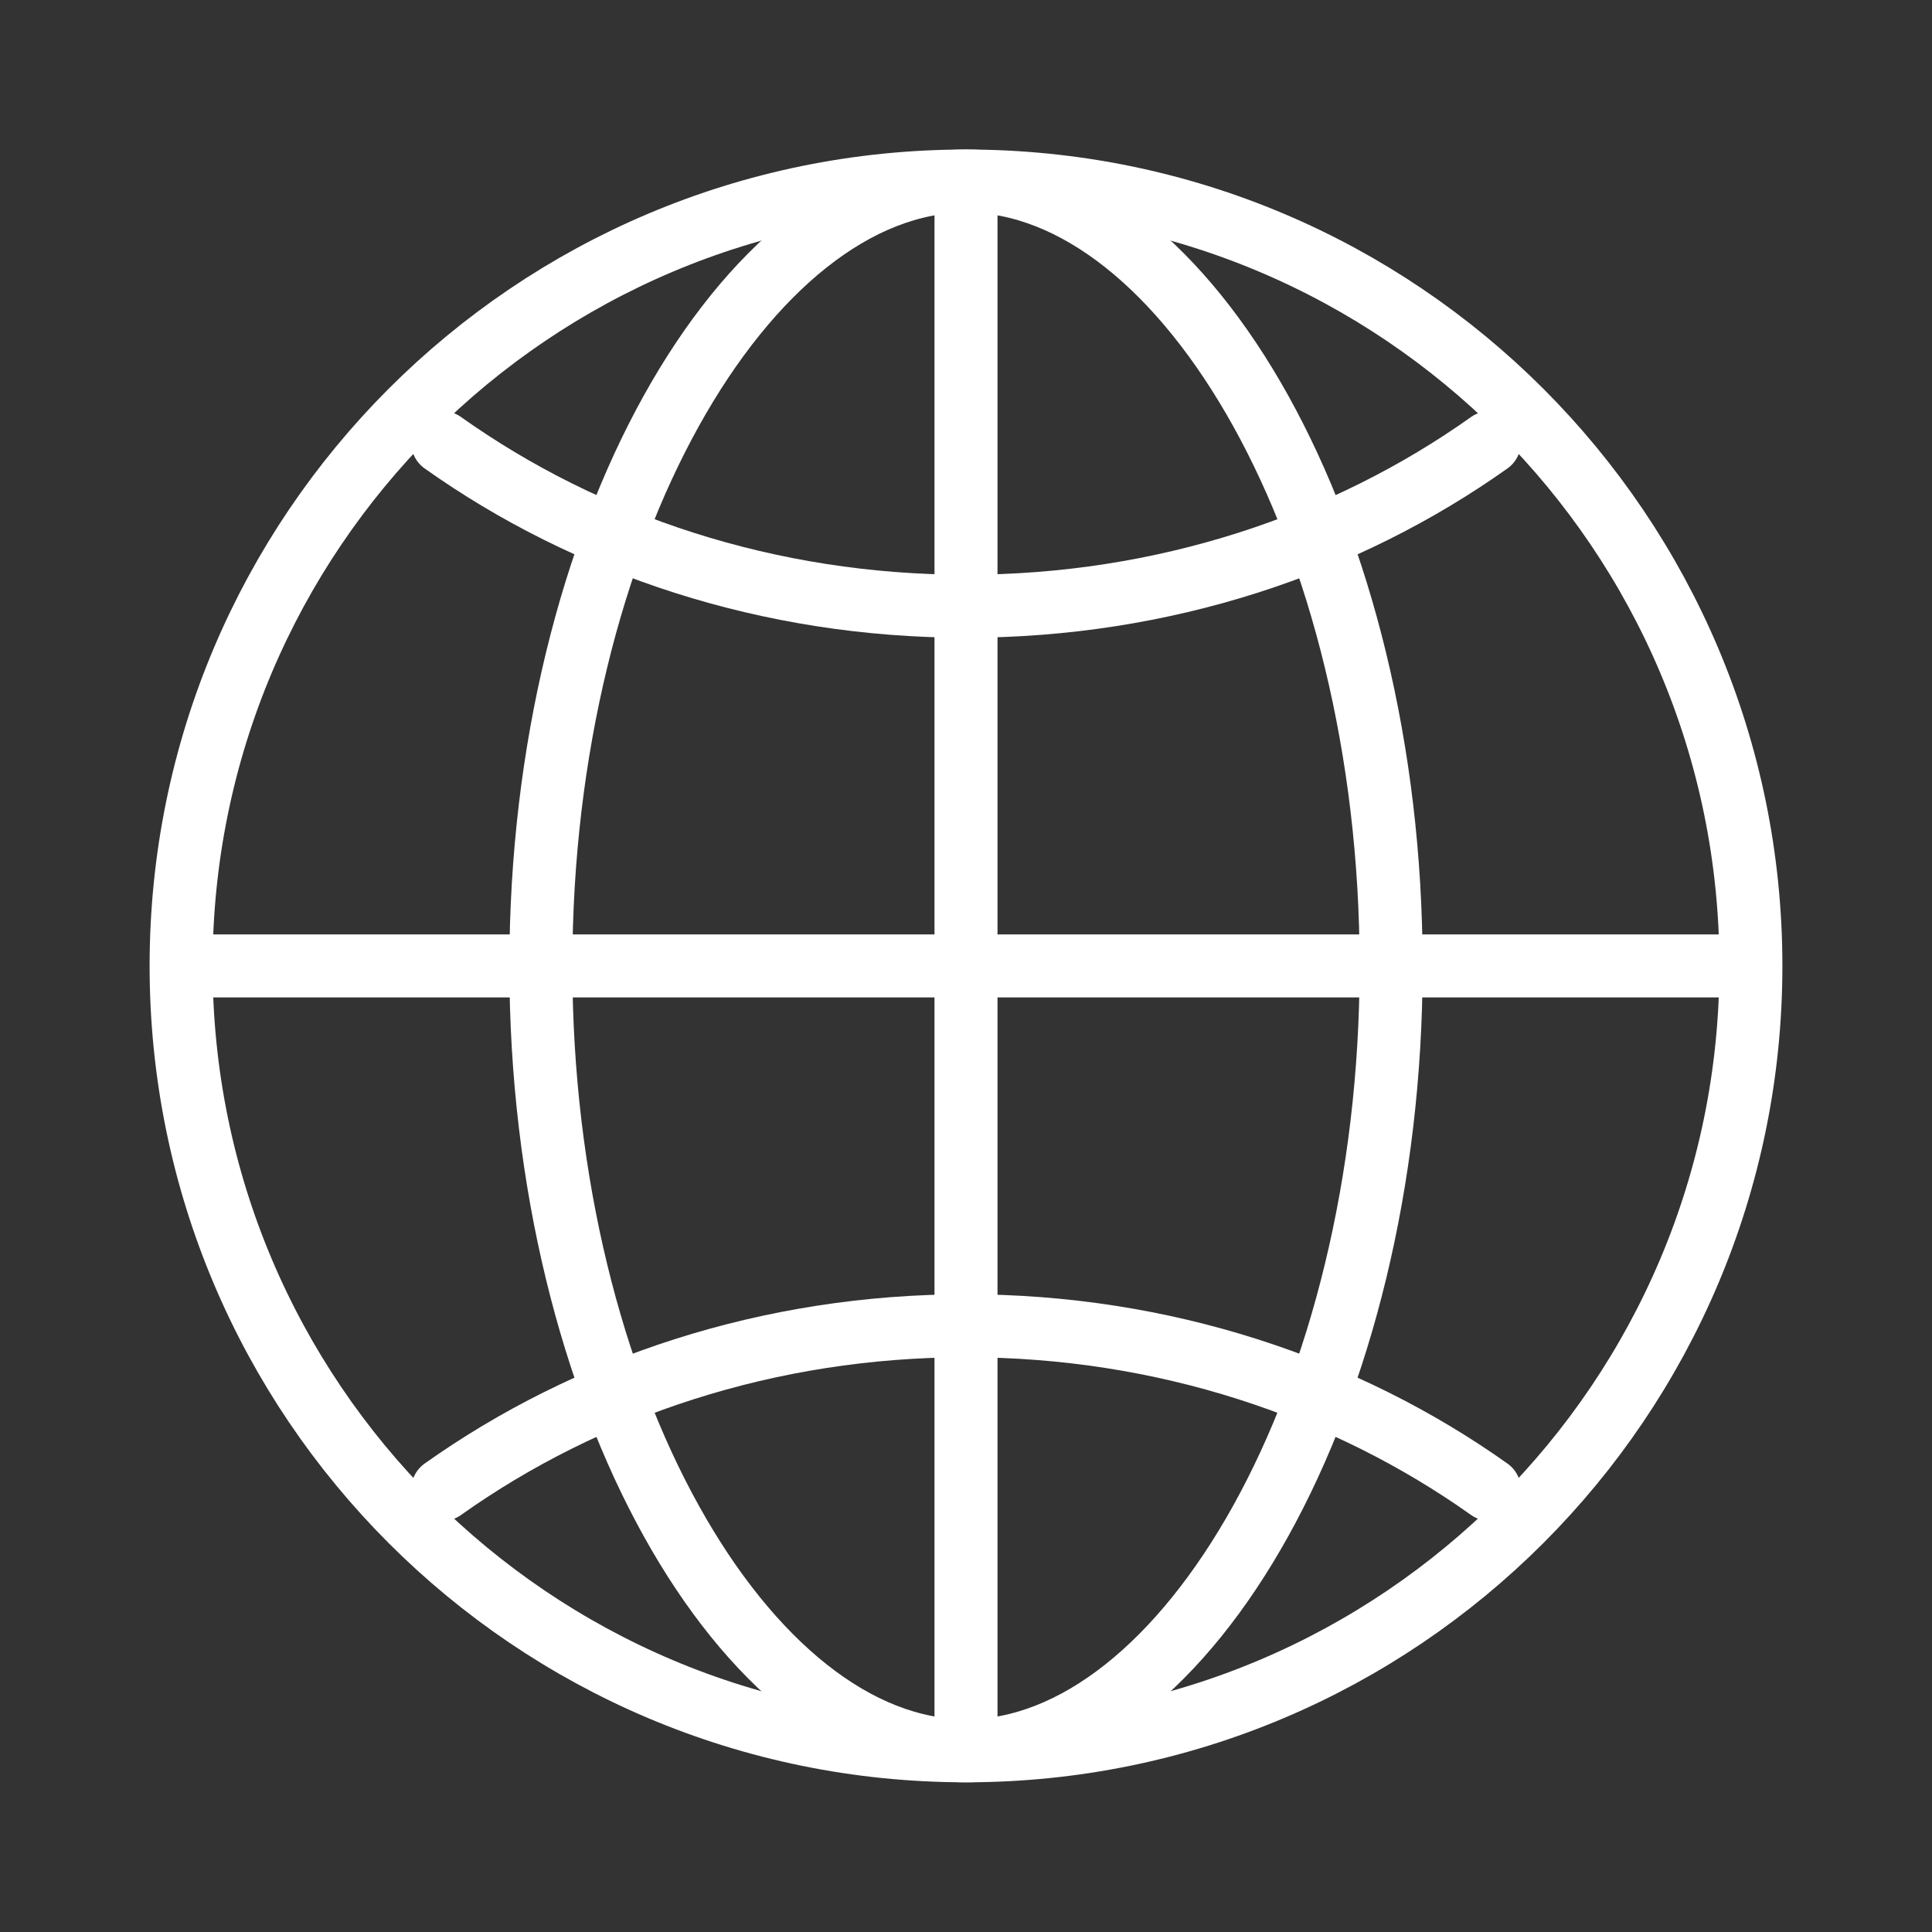 <svg width="23" height="23" viewBox="0 0 23 23" fill="none" xmlns="http://www.w3.org/2000/svg">
<rect x="0" y="0" width="23" height="23" fill="#333333" stroke="none"/>
<path d="M11.5 2.155C6.34 2.155 2.156 6.339 2.156 11.499C2.156 16.659 6.34 20.843 11.5 20.843C16.66 20.843 20.844 16.659 20.844 11.499C20.844 6.339 16.66 2.155 11.5 2.155Z" stroke="white" stroke-width="0.75" stroke-miterlimit="10"/>
<path d="M11.5 2.155C8.892 2.155 6.439 6.339 6.439 11.499C6.439 16.659 8.892 20.843 11.5 20.843C14.109 20.843 16.561 16.659 16.561 11.499C16.561 6.339 14.109 2.155 11.5 2.155Z" stroke="white" stroke-width="0.75" stroke-miterlimit="10"/>
<path d="M5.271 5.27C6.989 6.49 9.151 7.217 11.5 7.217C13.849 7.217 16.012 6.49 17.73 5.27" stroke="white" stroke-width="0.75" stroke-linecap="round" stroke-linejoin="round"/>
<path d="M17.73 17.73C16.012 16.51 13.849 15.783 11.5 15.783C9.151 15.783 6.989 16.51 5.271 17.73" stroke="white" stroke-width="0.75" stroke-linecap="round" stroke-linejoin="round"/>
<path d="M11.5 2.155V20.843" stroke="white" stroke-width="0.75" stroke-miterlimit="10"/>
<path d="M20.844 11.499H2.156" stroke="white" stroke-width="0.75" stroke-miterlimit="10"/>
</svg>
